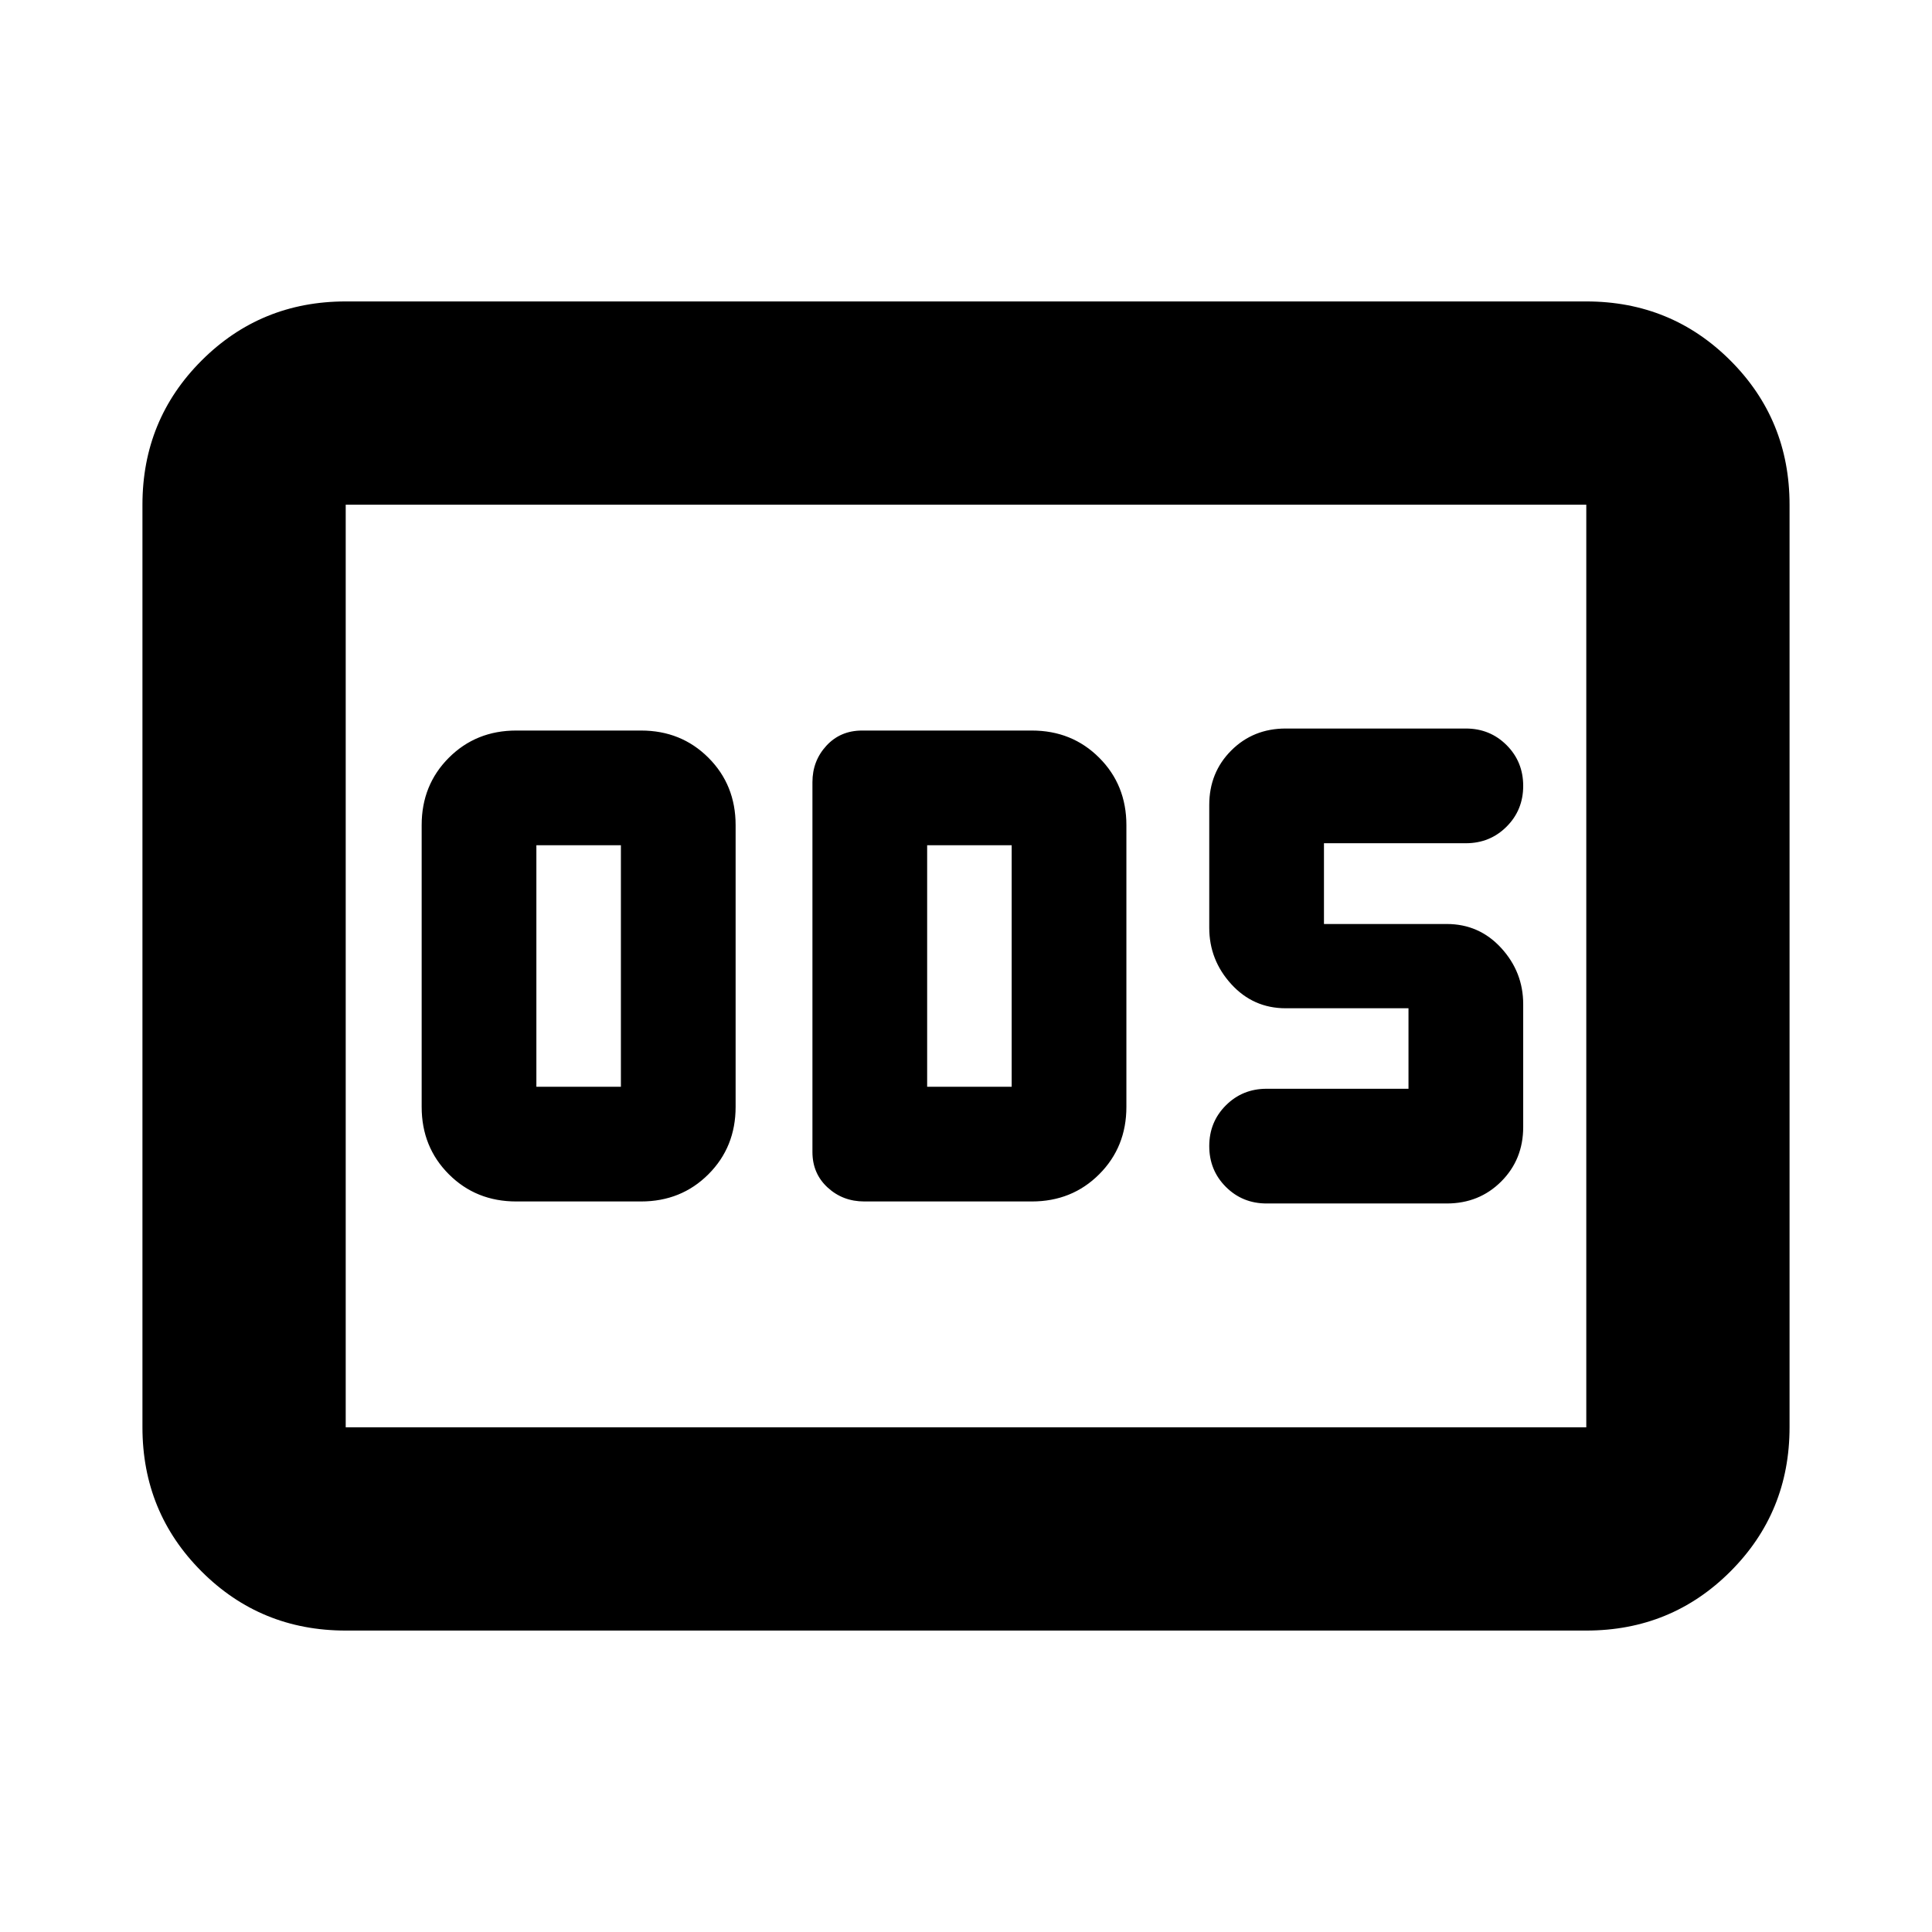 <svg xmlns="http://www.w3.org/2000/svg" height="24" viewBox="0 -960 960 960" width="24"><path d="M256.522-363h62q19.975 0 33.487-13.513 13.513-13.512 13.513-33.487v-140q0-19.975-13.513-33.487Q338.497-597 318.522-597h-62q-19.975 0-33.488 13.513-13.512 13.512-13.512 33.487v140q0 19.975 13.512 33.487Q236.547-363 256.522-363Zm10-57v-120h42v120h-42Zm162.957 57h83.217q19.975 0 33.487-13.513 13.513-13.512 13.513-33.487v-140q0-19.975-13.513-33.487Q532.671-597 512.696-597h-84.283q-10.826 0-17.772 7.535-6.945 7.535-6.945 18.118v183.759q0 10.697 7.535 17.642Q418.766-363 429.479-363Zm31.217-57v-120h42v120h-42Zm258.174 58q16.15 0 27.075-10.925T756.87-400v-61q0-16-10.925-27.935-10.925-11.935-27.075-11.935h-61V-541h70.5q12 0 20.25-8.25t8.25-20.25q0-12-8.25-20.25T728.37-598h-89.5q-16.151 0-27.076 10.925Q600.87-576.15 600.87-560v61q0 16 10.924 28 10.925 12 27.076 12h61v40h-70.5q-12 0-20.25 8.25t-8.25 20.25q0 12 8.25 20.25t20.25 8.25h89.5ZM171.783-149.782q-42.242 0-71.622-29.379-29.38-29.38-29.38-71.622v-458.434q0-42.242 29.38-71.622 29.38-29.379 71.622-29.379h616.434q42.242 0 71.622 29.379 29.379 29.38 29.379 71.622v458.434q0 42.242-29.379 71.622-29.38 29.379-71.622 29.379H171.783Zm0-101.001h616.434v-458.434H171.783v458.434Zm0 0v-458.434 458.434Z"/></svg>